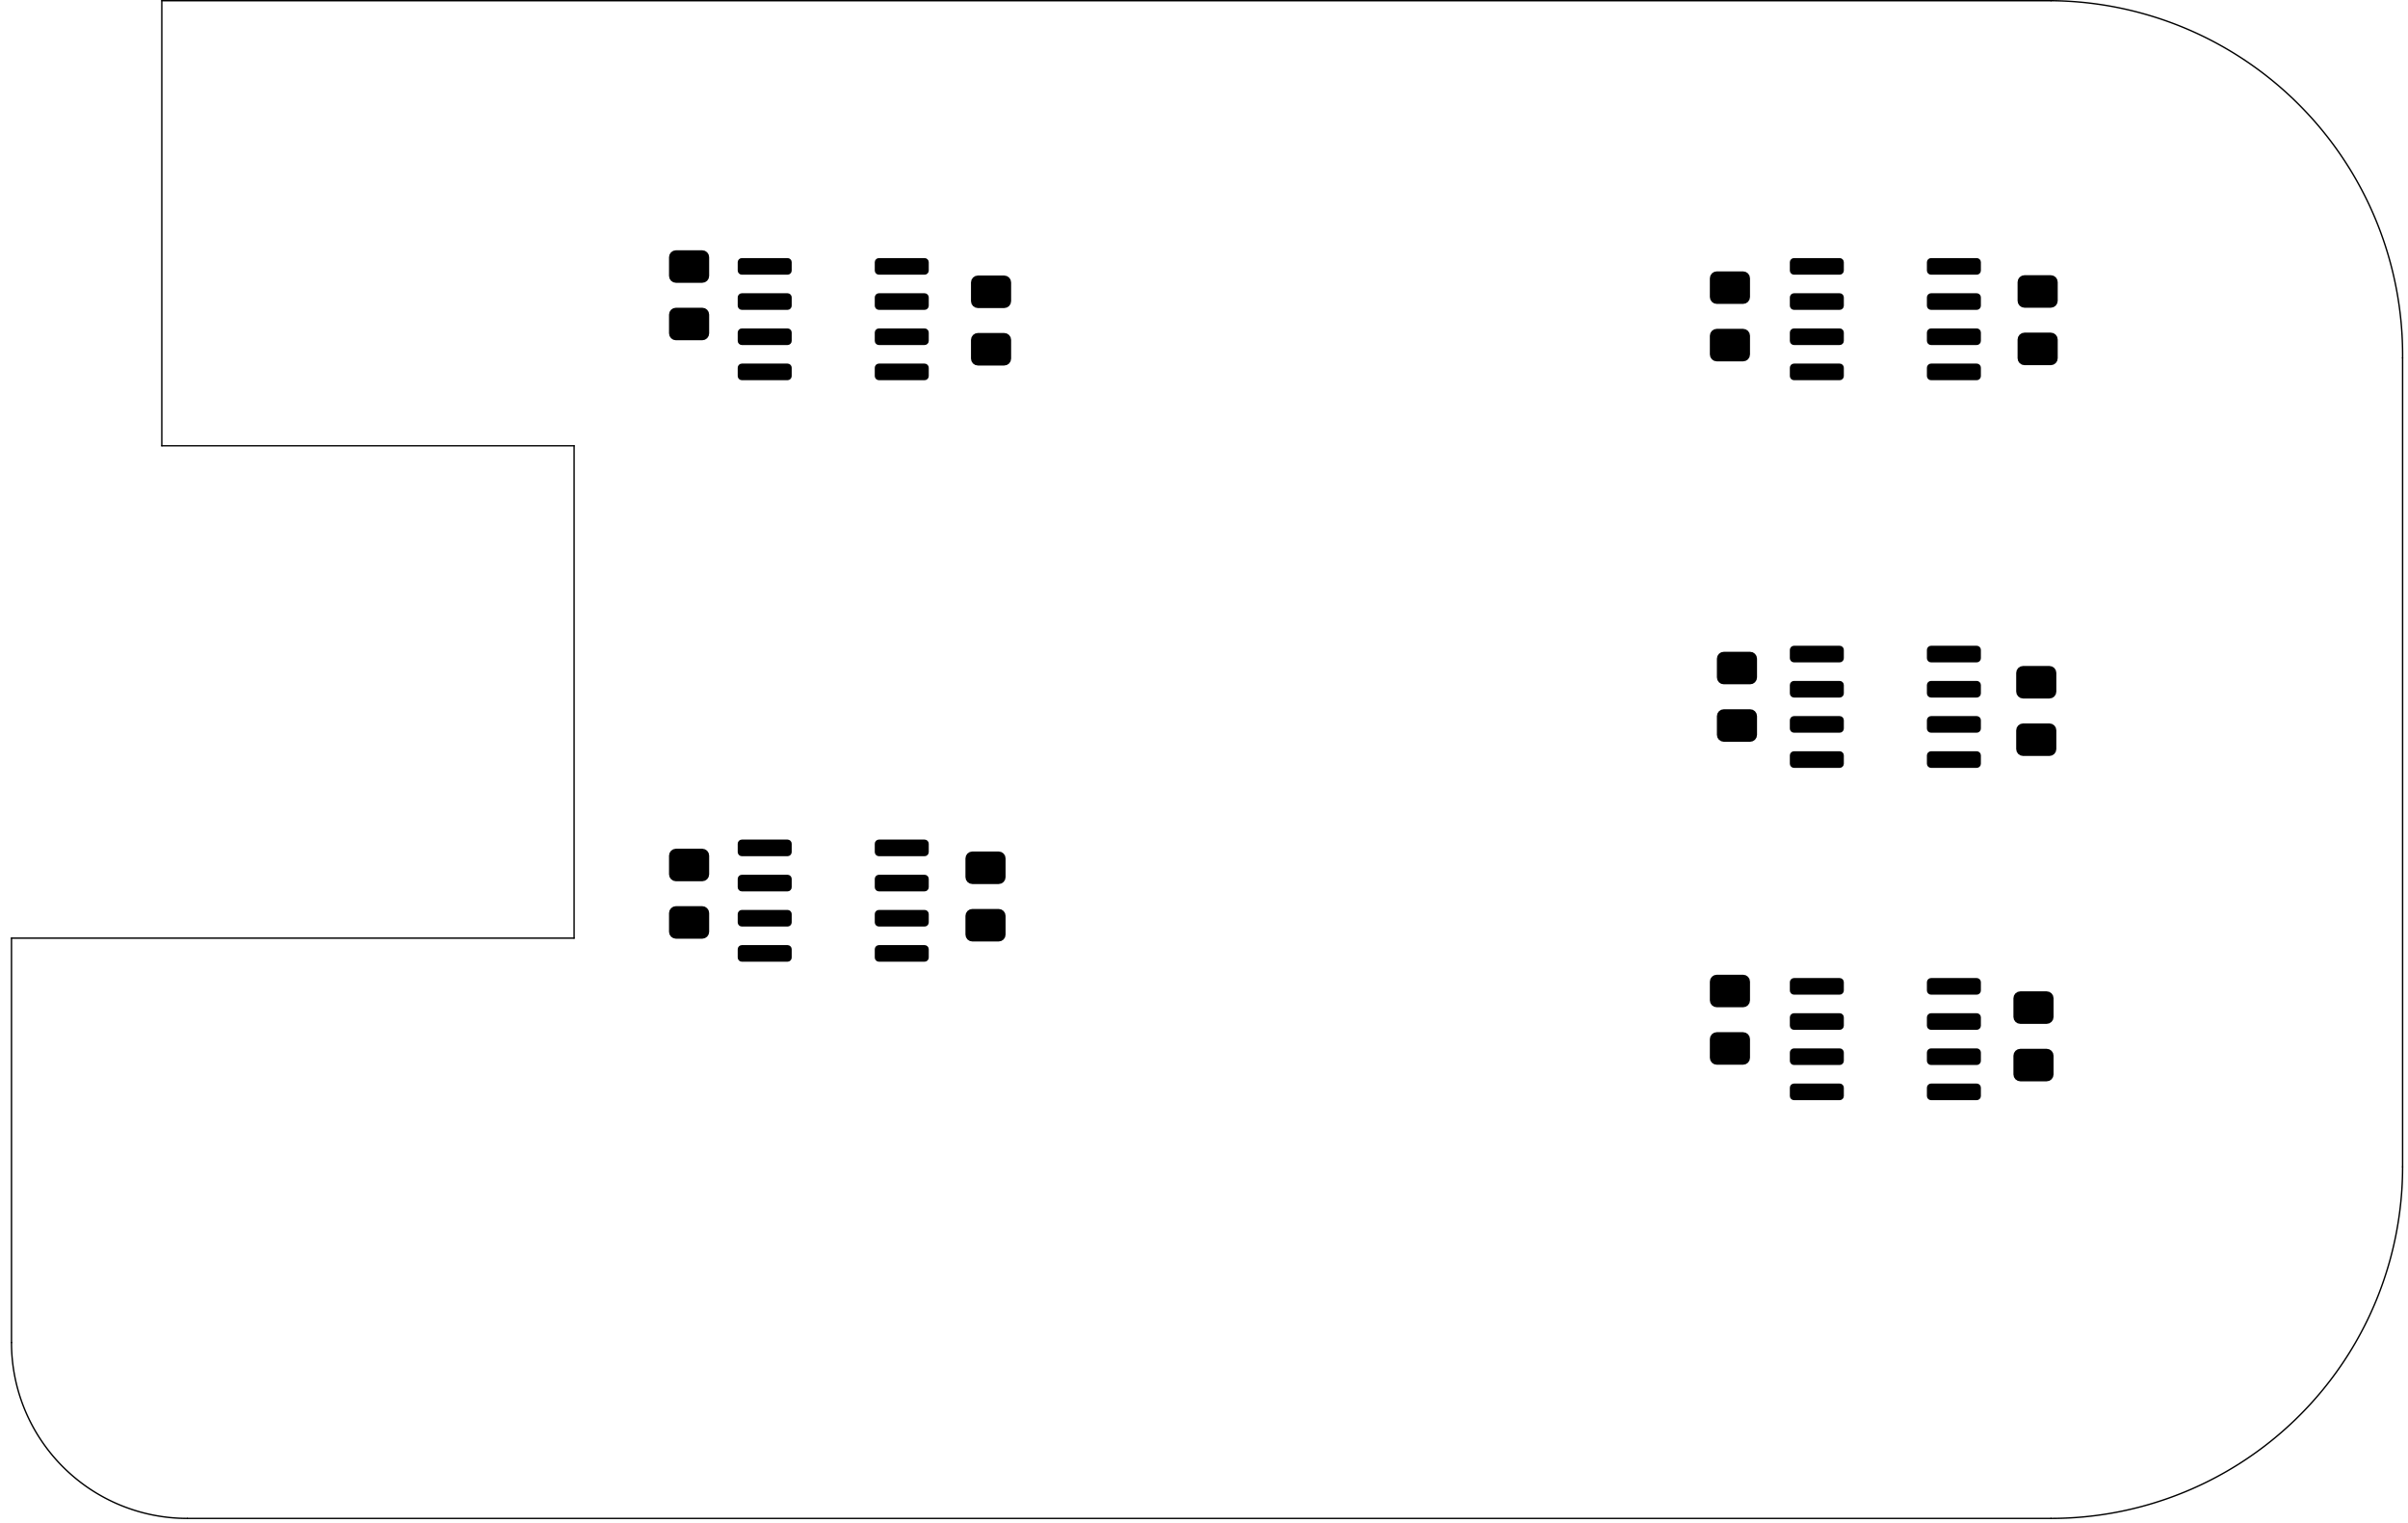 <?xml version="1.0" standalone="no"?>
 <!DOCTYPE svg PUBLIC "-//W3C//DTD SVG 1.1//EN" 
 "http://www.w3.org/Graphics/SVG/1.1/DTD/svg11.dtd"> 
<svg
  xmlns:svg="http://www.w3.org/2000/svg"
  xmlns="http://www.w3.org/2000/svg"
  xmlns:xlink="http://www.w3.org/1999/xlink"
  version="1.1"
  width="86.97mm" height="55.016mm" viewBox="0 0 86.97 55.016">
<title>SVG Image created as Beagle-AI-64-CAN-Part1-F_Paste.svg date 2025/01/06 12:09:01 </title>
  <desc>Image generated by PCBNEW </desc>
<g style="fill:#000000; fill-opacity:1;stroke:#000000; stroke-opacity:1;
stroke-linecap:round; stroke-linejoin:round;"
 transform="translate(0 0) scale(1 1)">
<path style="fill:#000000; fill-opacity:1; stroke:none;fill-rule:evenodd;"
d="M 36.269,9.95
36.365,9.969
36.446,10.023
36.5,10.104
36.519,10.2
36.519,10.875
36.5,10.971
36.446,11.052
36.365,11.106
36.269,11.125
35.319,11.125
35.223,11.106
35.142,11.052
35.088,10.971
35.069,10.875
35.069,10.2
35.088,10.104
35.142,10.023
35.223,9.969
35.319,9.95
Z" /> 
<path style="fill:#000000; fill-opacity:1; stroke:none;fill-rule:evenodd;"
d="M 36.269,12.025
36.365,12.044
36.446,12.098
36.5,12.179
36.519,12.275
36.519,12.95
36.5,13.046
36.446,13.127
36.365,13.181
36.269,13.2
35.319,13.2
35.223,13.181
35.142,13.127
35.088,13.046
35.069,12.95
35.069,12.275
35.088,12.179
35.142,12.098
35.223,12.044
35.319,12.025
Z" /> 
<path style="fill:#000000; fill-opacity:1; stroke:none;fill-rule:evenodd;"
d="M 62.005,13.05
61.909,13.031
61.828,12.977
61.774,12.896
61.755,12.8
61.755,12.125
61.774,12.029
61.828,11.948
61.909,11.894
62.005,11.875
62.955,11.875
63.051,11.894
63.132,11.948
63.186,12.029
63.205,12.125
63.205,12.8
63.186,12.896
63.132,12.977
63.051,13.031
62.955,13.05
Z" /> 
<path style="fill:#000000; fill-opacity:1; stroke:none;fill-rule:evenodd;"
d="M 62.005,10.975
61.909,10.956
61.828,10.902
61.774,10.821
61.755,10.725
61.755,10.05
61.774,9.954
61.828,9.873
61.909,9.819
62.005,9.8
62.955,9.8
63.051,9.819
63.132,9.873
63.186,9.954
63.205,10.05
63.205,10.725
63.186,10.821
63.132,10.902
63.051,10.956
62.955,10.975
Z" /> 
<path style="fill:#000000; fill-opacity:1; stroke:none;fill-rule:evenodd;"
d="M 26.644,30.47
26.655,30.413
26.688,30.364
26.737,30.331
26.794,30.32
28.444,30.32
28.501,30.331
28.55,30.364
28.583,30.413
28.594,30.47
28.594,30.77
28.583,30.827
28.55,30.876
28.501,30.909
28.444,30.92
26.794,30.92
26.737,30.909
26.688,30.876
26.655,30.827
26.644,30.77
Z" /> 
<path style="fill:#000000; fill-opacity:1; stroke:none;fill-rule:evenodd;"
d="M 26.644,31.74
26.655,31.683
26.688,31.634
26.737,31.601
26.794,31.59
28.444,31.59
28.501,31.601
28.55,31.634
28.583,31.683
28.594,31.74
28.594,32.04
28.583,32.097
28.55,32.146
28.501,32.179
28.444,32.19
26.794,32.19
26.737,32.179
26.688,32.146
26.655,32.097
26.644,32.04
Z" /> 
<path style="fill:#000000; fill-opacity:1; stroke:none;fill-rule:evenodd;"
d="M 26.644,33.01
26.655,32.953
26.688,32.904
26.737,32.871
26.794,32.86
28.444,32.86
28.501,32.871
28.55,32.904
28.583,32.953
28.594,33.01
28.594,33.31
28.583,33.367
28.55,33.416
28.501,33.449
28.444,33.46
26.794,33.46
26.737,33.449
26.688,33.416
26.655,33.367
26.644,33.31
Z" /> 
<path style="fill:#000000; fill-opacity:1; stroke:none;fill-rule:evenodd;"
d="M 26.644,34.28
26.655,34.223
26.688,34.174
26.737,34.141
26.794,34.13
28.444,34.13
28.501,34.141
28.55,34.174
28.583,34.223
28.594,34.28
28.594,34.58
28.583,34.637
28.55,34.686
28.501,34.719
28.444,34.73
26.794,34.73
26.737,34.719
26.688,34.686
26.655,34.637
26.644,34.58
Z" /> 
<path style="fill:#000000; fill-opacity:1; stroke:none;fill-rule:evenodd;"
d="M 31.594,34.28
31.605,34.223
31.638,34.174
31.687,34.141
31.744,34.13
33.394,34.13
33.451,34.141
33.5,34.174
33.533,34.223
33.544,34.28
33.544,34.58
33.533,34.637
33.5,34.686
33.451,34.719
33.394,34.73
31.744,34.73
31.687,34.719
31.638,34.686
31.605,34.637
31.594,34.58
Z" /> 
<path style="fill:#000000; fill-opacity:1; stroke:none;fill-rule:evenodd;"
d="M 31.594,33.01
31.605,32.953
31.638,32.904
31.687,32.871
31.744,32.86
33.394,32.86
33.451,32.871
33.5,32.904
33.533,32.953
33.544,33.01
33.544,33.31
33.533,33.367
33.5,33.416
33.451,33.449
33.394,33.46
31.744,33.46
31.687,33.449
31.638,33.416
31.605,33.367
31.594,33.31
Z" /> 
<path style="fill:#000000; fill-opacity:1; stroke:none;fill-rule:evenodd;"
d="M 31.594,31.74
31.605,31.683
31.638,31.634
31.687,31.601
31.744,31.59
33.394,31.59
33.451,31.601
33.5,31.634
33.533,31.683
33.544,31.74
33.544,32.04
33.533,32.097
33.5,32.146
33.451,32.179
33.394,32.19
31.744,32.19
31.687,32.179
31.638,32.146
31.605,32.097
31.594,32.04
Z" /> 
<path style="fill:#000000; fill-opacity:1; stroke:none;fill-rule:evenodd;"
d="M 31.594,30.47
31.605,30.413
31.638,30.364
31.687,30.331
31.744,30.32
33.394,30.32
33.451,30.331
33.5,30.364
33.533,30.413
33.544,30.47
33.544,30.77
33.533,30.827
33.5,30.876
33.451,30.909
33.394,30.92
31.744,30.92
31.687,30.909
31.638,30.876
31.605,30.827
31.594,30.77
Z" /> 
<path style="fill:#000000; fill-opacity:1; stroke:none;fill-rule:evenodd;"
d="M 24.413,33.9
24.317,33.88
24.236,33.826
24.182,33.745
24.163,33.65
24.163,32.974
24.182,32.879
24.236,32.798
24.317,32.743
24.413,32.724
25.363,32.724
25.459,32.743
25.54,32.798
25.594,32.879
25.613,32.974
25.613,33.65
25.594,33.745
25.54,33.826
25.459,33.88
25.363,33.9
Z" /> 
<path style="fill:#000000; fill-opacity:1; stroke:none;fill-rule:evenodd;"
d="M 24.413,31.825
24.317,31.805
24.236,31.751
24.182,31.67
24.163,31.575
24.163,30.899
24.182,30.804
24.236,30.723
24.317,30.669
24.413,30.649
25.363,30.649
25.459,30.669
25.54,30.723
25.594,30.804
25.613,30.899
25.613,31.575
25.594,31.67
25.54,31.751
25.459,31.805
25.363,31.825
Z" /> 
<path style="fill:#000000; fill-opacity:1; stroke:none;fill-rule:evenodd;"
d="M 24.413,12.288
24.317,12.269
24.236,12.215
24.182,12.134
24.163,12.038
24.163,11.363
24.182,11.267
24.236,11.186
24.317,11.132
24.413,11.113
25.363,11.113
25.459,11.132
25.54,11.186
25.594,11.267
25.613,11.363
25.613,12.038
25.594,12.134
25.54,12.215
25.459,12.269
25.363,12.288
Z" /> 
<path style="fill:#000000; fill-opacity:1; stroke:none;fill-rule:evenodd;"
d="M 24.413,10.213
24.317,10.194
24.236,10.14
24.182,10.059
24.163,9.963
24.163,9.288
24.182,9.192
24.236,9.111
24.317,9.057
24.413,9.038
25.363,9.038
25.459,9.057
25.54,9.111
25.594,9.192
25.613,9.288
25.613,9.963
25.594,10.059
25.54,10.14
25.459,10.194
25.363,10.213
Z" /> 
<path style="fill:#000000; fill-opacity:1; stroke:none;fill-rule:evenodd;"
d="M 74.069,9.938
74.165,9.957
74.246,10.011
74.3,10.092
74.319,10.188
74.319,10.863
74.3,10.958
74.246,11.039
74.165,11.094
74.069,11.113
73.119,11.113
73.023,11.094
72.942,11.039
72.888,10.958
72.869,10.863
72.869,10.188
72.888,10.092
72.942,10.011
73.023,9.957
73.119,9.938
Z" /> 
<path style="fill:#000000; fill-opacity:1; stroke:none;fill-rule:evenodd;"
d="M 74.069,12.012
74.165,12.031
74.246,12.086
74.3,12.167
74.319,12.262
74.319,12.938
74.3,13.033
74.246,13.114
74.165,13.168
74.069,13.188
73.119,13.188
73.023,13.168
72.942,13.114
72.888,13.033
72.869,12.938
72.869,12.262
72.888,12.167
72.942,12.086
73.023,12.031
73.119,12.012
Z" /> 
<path style="fill:#000000; fill-opacity:1; stroke:none;fill-rule:evenodd;"
d="M 64.644,35.47
64.655,35.413
64.688,35.364
64.737,35.331
64.794,35.32
66.444,35.32
66.501,35.331
66.55,35.364
66.583,35.413
66.594,35.47
66.594,35.77
66.583,35.827
66.55,35.876
66.501,35.909
66.444,35.92
64.794,35.92
64.737,35.909
64.688,35.876
64.655,35.827
64.644,35.77
Z" /> 
<path style="fill:#000000; fill-opacity:1; stroke:none;fill-rule:evenodd;"
d="M 64.644,36.74
64.655,36.683
64.688,36.634
64.737,36.601
64.794,36.59
66.444,36.59
66.501,36.601
66.55,36.634
66.583,36.683
66.594,36.74
66.594,37.04
66.583,37.097
66.55,37.146
66.501,37.179
66.444,37.19
64.794,37.19
64.737,37.179
64.688,37.146
64.655,37.097
64.644,37.04
Z" /> 
<path style="fill:#000000; fill-opacity:1; stroke:none;fill-rule:evenodd;"
d="M 64.644,38.01
64.655,37.953
64.688,37.904
64.737,37.871
64.794,37.86
66.444,37.86
66.501,37.871
66.55,37.904
66.583,37.953
66.594,38.01
66.594,38.31
66.583,38.367
66.55,38.416
66.501,38.449
66.444,38.46
64.794,38.46
64.737,38.449
64.688,38.416
64.655,38.367
64.644,38.31
Z" /> 
<path style="fill:#000000; fill-opacity:1; stroke:none;fill-rule:evenodd;"
d="M 64.644,39.28
64.655,39.223
64.688,39.174
64.737,39.141
64.794,39.13
66.444,39.13
66.501,39.141
66.55,39.174
66.583,39.223
66.594,39.28
66.594,39.58
66.583,39.637
66.55,39.686
66.501,39.719
66.444,39.73
64.794,39.73
64.737,39.719
64.688,39.686
64.655,39.637
64.644,39.58
Z" /> 
<path style="fill:#000000; fill-opacity:1; stroke:none;fill-rule:evenodd;"
d="M 69.594,39.28
69.605,39.223
69.638,39.174
69.687,39.141
69.744,39.13
71.394,39.13
71.451,39.141
71.5,39.174
71.533,39.223
71.544,39.28
71.544,39.58
71.533,39.637
71.5,39.686
71.451,39.719
71.394,39.73
69.744,39.73
69.687,39.719
69.638,39.686
69.605,39.637
69.594,39.58
Z" /> 
<path style="fill:#000000; fill-opacity:1; stroke:none;fill-rule:evenodd;"
d="M 69.594,38.01
69.605,37.953
69.638,37.904
69.687,37.871
69.744,37.86
71.394,37.86
71.451,37.871
71.5,37.904
71.533,37.953
71.544,38.01
71.544,38.31
71.533,38.367
71.5,38.416
71.451,38.449
71.394,38.46
69.744,38.46
69.687,38.449
69.638,38.416
69.605,38.367
69.594,38.31
Z" /> 
<path style="fill:#000000; fill-opacity:1; stroke:none;fill-rule:evenodd;"
d="M 69.594,36.74
69.605,36.683
69.638,36.634
69.687,36.601
69.744,36.59
71.394,36.59
71.451,36.601
71.5,36.634
71.533,36.683
71.544,36.74
71.544,37.04
71.533,37.097
71.5,37.146
71.451,37.179
71.394,37.19
69.744,37.19
69.687,37.179
69.638,37.146
69.605,37.097
69.594,37.04
Z" /> 
<path style="fill:#000000; fill-opacity:1; stroke:none;fill-rule:evenodd;"
d="M 69.594,35.47
69.605,35.413
69.638,35.364
69.687,35.331
69.744,35.32
71.394,35.32
71.451,35.331
71.5,35.364
71.533,35.413
71.544,35.47
71.544,35.77
71.533,35.827
71.5,35.876
71.451,35.909
71.394,35.92
69.744,35.92
69.687,35.909
69.638,35.876
69.605,35.827
69.594,35.77
Z" /> 
<path style="fill:#000000; fill-opacity:1; stroke:none;fill-rule:evenodd;"
d="M 62.005,38.45
61.909,38.431
61.828,38.377
61.774,38.296
61.755,38.2
61.755,37.525
61.774,37.429
61.828,37.348
61.909,37.294
62.005,37.275
62.955,37.275
63.051,37.294
63.132,37.348
63.186,37.429
63.205,37.525
63.205,38.2
63.186,38.296
63.132,38.377
63.051,38.431
62.955,38.45
Z" /> 
<path style="fill:#000000; fill-opacity:1; stroke:none;fill-rule:evenodd;"
d="M 62.005,36.375
61.909,36.356
61.828,36.302
61.774,36.221
61.755,36.125
61.755,35.45
61.774,35.354
61.828,35.273
61.909,35.219
62.005,35.2
62.955,35.2
63.051,35.219
63.132,35.273
63.186,35.354
63.205,35.45
63.205,36.125
63.186,36.221
63.132,36.302
63.051,36.356
62.955,36.375
Z" /> 
<path style="fill:#000000; fill-opacity:1; stroke:none;fill-rule:evenodd;"
d="M 73.919,35.8
74.015,35.819
74.096,35.873
74.15,35.954
74.169,36.05
74.169,36.725
74.15,36.821
74.096,36.902
74.015,36.956
73.919,36.975
72.969,36.975
72.873,36.956
72.792,36.902
72.738,36.821
72.719,36.725
72.719,36.05
72.738,35.954
72.792,35.873
72.873,35.819
72.969,35.8
Z" /> 
<path style="fill:#000000; fill-opacity:1; stroke:none;fill-rule:evenodd;"
d="M 73.919,37.875
74.015,37.894
74.096,37.948
74.15,38.029
74.169,38.125
74.169,38.8
74.15,38.896
74.096,38.977
74.015,39.031
73.919,39.05
72.969,39.05
72.873,39.031
72.792,38.977
72.738,38.896
72.719,38.8
72.719,38.125
72.738,38.029
72.792,37.948
72.873,37.894
72.969,37.875
Z" /> 
<path style="fill:#000000; fill-opacity:1; stroke:none;fill-rule:evenodd;"
d="M 64.644,9.47
64.655,9.413
64.688,9.364
64.737,9.331
64.794,9.32
66.444,9.32
66.501,9.331
66.55,9.364
66.583,9.413
66.594,9.47
66.594,9.77
66.583,9.827
66.55,9.876
66.501,9.909
66.444,9.92
64.794,9.92
64.737,9.909
64.688,9.876
64.655,9.827
64.644,9.77
Z" /> 
<path style="fill:#000000; fill-opacity:1; stroke:none;fill-rule:evenodd;"
d="M 64.644,10.74
64.655,10.683
64.688,10.634
64.737,10.601
64.794,10.59
66.444,10.59
66.501,10.601
66.55,10.634
66.583,10.683
66.594,10.74
66.594,11.04
66.583,11.097
66.55,11.146
66.501,11.179
66.444,11.19
64.794,11.19
64.737,11.179
64.688,11.146
64.655,11.097
64.644,11.04
Z" /> 
<path style="fill:#000000; fill-opacity:1; stroke:none;fill-rule:evenodd;"
d="M 64.644,12.01
64.655,11.953
64.688,11.904
64.737,11.871
64.794,11.86
66.444,11.86
66.501,11.871
66.55,11.904
66.583,11.953
66.594,12.01
66.594,12.31
66.583,12.367
66.55,12.416
66.501,12.449
66.444,12.46
64.794,12.46
64.737,12.449
64.688,12.416
64.655,12.367
64.644,12.31
Z" /> 
<path style="fill:#000000; fill-opacity:1; stroke:none;fill-rule:evenodd;"
d="M 64.644,13.28
64.655,13.223
64.688,13.174
64.737,13.141
64.794,13.13
66.444,13.13
66.501,13.141
66.55,13.174
66.583,13.223
66.594,13.28
66.594,13.58
66.583,13.637
66.55,13.686
66.501,13.719
66.444,13.73
64.794,13.73
64.737,13.719
64.688,13.686
64.655,13.637
64.644,13.58
Z" /> 
<path style="fill:#000000; fill-opacity:1; stroke:none;fill-rule:evenodd;"
d="M 69.594,13.28
69.605,13.223
69.638,13.174
69.687,13.141
69.744,13.13
71.394,13.13
71.451,13.141
71.5,13.174
71.533,13.223
71.544,13.28
71.544,13.58
71.533,13.637
71.5,13.686
71.451,13.719
71.394,13.73
69.744,13.73
69.687,13.719
69.638,13.686
69.605,13.637
69.594,13.58
Z" /> 
<path style="fill:#000000; fill-opacity:1; stroke:none;fill-rule:evenodd;"
d="M 69.594,12.01
69.605,11.953
69.638,11.904
69.687,11.871
69.744,11.86
71.394,11.86
71.451,11.871
71.5,11.904
71.533,11.953
71.544,12.01
71.544,12.31
71.533,12.367
71.5,12.416
71.451,12.449
71.394,12.46
69.744,12.46
69.687,12.449
69.638,12.416
69.605,12.367
69.594,12.31
Z" /> 
<path style="fill:#000000; fill-opacity:1; stroke:none;fill-rule:evenodd;"
d="M 69.594,10.74
69.605,10.683
69.638,10.634
69.687,10.601
69.744,10.59
71.394,10.59
71.451,10.601
71.5,10.634
71.533,10.683
71.544,10.74
71.544,11.04
71.533,11.097
71.5,11.146
71.451,11.179
71.394,11.19
69.744,11.19
69.687,11.179
69.638,11.146
69.605,11.097
69.594,11.04
Z" /> 
<path style="fill:#000000; fill-opacity:1; stroke:none;fill-rule:evenodd;"
d="M 69.594,9.47
69.605,9.413
69.638,9.364
69.687,9.331
69.744,9.32
71.394,9.32
71.451,9.331
71.5,9.364
71.533,9.413
71.544,9.47
71.544,9.77
71.533,9.827
71.5,9.876
71.451,9.909
71.394,9.92
69.744,9.92
69.687,9.909
69.638,9.876
69.605,9.827
69.594,9.77
Z" /> 
<path style="fill:#000000; fill-opacity:1; stroke:none;fill-rule:evenodd;"
d="M 36.069,30.75
36.165,30.769
36.246,30.823
36.3,30.904
36.319,31
36.319,31.675
36.3,31.771
36.246,31.852
36.165,31.906
36.069,31.925
35.119,31.925
35.023,31.906
34.942,31.852
34.888,31.771
34.869,31.675
34.869,31
34.888,30.904
34.942,30.823
35.023,30.769
35.119,30.75
Z" /> 
<path style="fill:#000000; fill-opacity:1; stroke:none;fill-rule:evenodd;"
d="M 36.069,32.825
36.165,32.844
36.246,32.898
36.3,32.979
36.319,33.075
36.319,33.75
36.3,33.846
36.246,33.927
36.165,33.981
36.069,34
35.119,34
35.023,33.981
34.942,33.927
34.888,33.846
34.869,33.75
34.869,33.075
34.888,32.979
34.942,32.898
35.023,32.844
35.119,32.825
Z" /> 
<path style="fill:#000000; fill-opacity:1; stroke:none;fill-rule:evenodd;"
d="M 26.644,9.47
26.655,9.413
26.688,9.364
26.737,9.331
26.794,9.32
28.444,9.32
28.501,9.331
28.55,9.364
28.583,9.413
28.594,9.47
28.594,9.77
28.583,9.827
28.55,9.876
28.501,9.909
28.444,9.92
26.794,9.92
26.737,9.909
26.688,9.876
26.655,9.827
26.644,9.77
Z" /> 
<path style="fill:#000000; fill-opacity:1; stroke:none;fill-rule:evenodd;"
d="M 26.644,10.74
26.655,10.683
26.688,10.634
26.737,10.601
26.794,10.59
28.444,10.59
28.501,10.601
28.55,10.634
28.583,10.683
28.594,10.74
28.594,11.04
28.583,11.097
28.55,11.146
28.501,11.179
28.444,11.19
26.794,11.19
26.737,11.179
26.688,11.146
26.655,11.097
26.644,11.04
Z" /> 
<path style="fill:#000000; fill-opacity:1; stroke:none;fill-rule:evenodd;"
d="M 26.644,12.01
26.655,11.953
26.688,11.904
26.737,11.871
26.794,11.86
28.444,11.86
28.501,11.871
28.55,11.904
28.583,11.953
28.594,12.01
28.594,12.31
28.583,12.367
28.55,12.416
28.501,12.449
28.444,12.46
26.794,12.46
26.737,12.449
26.688,12.416
26.655,12.367
26.644,12.31
Z" /> 
<path style="fill:#000000; fill-opacity:1; stroke:none;fill-rule:evenodd;"
d="M 26.644,13.28
26.655,13.223
26.688,13.174
26.737,13.141
26.794,13.13
28.444,13.13
28.501,13.141
28.55,13.174
28.583,13.223
28.594,13.28
28.594,13.58
28.583,13.637
28.55,13.686
28.501,13.719
28.444,13.73
26.794,13.73
26.737,13.719
26.688,13.686
26.655,13.637
26.644,13.58
Z" /> 
<path style="fill:#000000; fill-opacity:1; stroke:none;fill-rule:evenodd;"
d="M 31.594,13.28
31.605,13.223
31.638,13.174
31.687,13.141
31.744,13.13
33.394,13.13
33.451,13.141
33.5,13.174
33.533,13.223
33.544,13.28
33.544,13.58
33.533,13.637
33.5,13.686
33.451,13.719
33.394,13.73
31.744,13.73
31.687,13.719
31.638,13.686
31.605,13.637
31.594,13.58
Z" /> 
<path style="fill:#000000; fill-opacity:1; stroke:none;fill-rule:evenodd;"
d="M 31.594,12.01
31.605,11.953
31.638,11.904
31.687,11.871
31.744,11.86
33.394,11.86
33.451,11.871
33.5,11.904
33.533,11.953
33.544,12.01
33.544,12.31
33.533,12.367
33.5,12.416
33.451,12.449
33.394,12.46
31.744,12.46
31.687,12.449
31.638,12.416
31.605,12.367
31.594,12.31
Z" /> 
<path style="fill:#000000; fill-opacity:1; stroke:none;fill-rule:evenodd;"
d="M 31.594,10.74
31.605,10.683
31.638,10.634
31.687,10.601
31.744,10.59
33.394,10.59
33.451,10.601
33.5,10.634
33.533,10.683
33.544,10.74
33.544,11.04
33.533,11.097
33.5,11.146
33.451,11.179
33.394,11.19
31.744,11.19
31.687,11.179
31.638,11.146
31.605,11.097
31.594,11.04
Z" /> 
<path style="fill:#000000; fill-opacity:1; stroke:none;fill-rule:evenodd;"
d="M 31.594,9.47
31.605,9.413
31.638,9.364
31.687,9.331
31.744,9.32
33.394,9.32
33.451,9.331
33.5,9.364
33.533,9.413
33.544,9.47
33.544,9.77
33.533,9.827
33.5,9.876
33.451,9.909
33.394,9.92
31.744,9.92
31.687,9.909
31.638,9.876
31.605,9.827
31.594,9.77
Z" /> 
<path style="fill:#000000; fill-opacity:1; stroke:none;fill-rule:evenodd;"
d="M 64.644,23.47
64.655,23.413
64.688,23.364
64.737,23.331
64.794,23.32
66.444,23.32
66.501,23.331
66.55,23.364
66.583,23.413
66.594,23.47
66.594,23.77
66.583,23.827
66.55,23.876
66.501,23.909
66.444,23.92
64.794,23.92
64.737,23.909
64.688,23.876
64.655,23.827
64.644,23.77
Z" /> 
<path style="fill:#000000; fill-opacity:1; stroke:none;fill-rule:evenodd;"
d="M 64.644,24.74
64.655,24.683
64.688,24.634
64.737,24.601
64.794,24.59
66.444,24.59
66.501,24.601
66.55,24.634
66.583,24.683
66.594,24.74
66.594,25.04
66.583,25.097
66.55,25.146
66.501,25.179
66.444,25.19
64.794,25.19
64.737,25.179
64.688,25.146
64.655,25.097
64.644,25.04
Z" /> 
<path style="fill:#000000; fill-opacity:1; stroke:none;fill-rule:evenodd;"
d="M 64.644,26.01
64.655,25.953
64.688,25.904
64.737,25.871
64.794,25.86
66.444,25.86
66.501,25.871
66.55,25.904
66.583,25.953
66.594,26.01
66.594,26.31
66.583,26.367
66.55,26.416
66.501,26.449
66.444,26.46
64.794,26.46
64.737,26.449
64.688,26.416
64.655,26.367
64.644,26.31
Z" /> 
<path style="fill:#000000; fill-opacity:1; stroke:none;fill-rule:evenodd;"
d="M 64.644,27.28
64.655,27.223
64.688,27.174
64.737,27.141
64.794,27.13
66.444,27.13
66.501,27.141
66.55,27.174
66.583,27.223
66.594,27.28
66.594,27.58
66.583,27.637
66.55,27.686
66.501,27.719
66.444,27.73
64.794,27.73
64.737,27.719
64.688,27.686
64.655,27.637
64.644,27.58
Z" /> 
<path style="fill:#000000; fill-opacity:1; stroke:none;fill-rule:evenodd;"
d="M 69.594,27.28
69.605,27.223
69.638,27.174
69.687,27.141
69.744,27.13
71.394,27.13
71.451,27.141
71.5,27.174
71.533,27.223
71.544,27.28
71.544,27.58
71.533,27.637
71.5,27.686
71.451,27.719
71.394,27.73
69.744,27.73
69.687,27.719
69.638,27.686
69.605,27.637
69.594,27.58
Z" /> 
<path style="fill:#000000; fill-opacity:1; stroke:none;fill-rule:evenodd;"
d="M 69.594,26.01
69.605,25.953
69.638,25.904
69.687,25.871
69.744,25.86
71.394,25.86
71.451,25.871
71.5,25.904
71.533,25.953
71.544,26.01
71.544,26.31
71.533,26.367
71.5,26.416
71.451,26.449
71.394,26.46
69.744,26.46
69.687,26.449
69.638,26.416
69.605,26.367
69.594,26.31
Z" /> 
<path style="fill:#000000; fill-opacity:1; stroke:none;fill-rule:evenodd;"
d="M 69.594,24.74
69.605,24.683
69.638,24.634
69.687,24.601
69.744,24.59
71.394,24.59
71.451,24.601
71.5,24.634
71.533,24.683
71.544,24.74
71.544,25.04
71.533,25.097
71.5,25.146
71.451,25.179
71.394,25.19
69.744,25.19
69.687,25.179
69.638,25.146
69.605,25.097
69.594,25.04
Z" /> 
<path style="fill:#000000; fill-opacity:1; stroke:none;fill-rule:evenodd;"
d="M 69.594,23.47
69.605,23.413
69.638,23.364
69.687,23.331
69.744,23.32
71.394,23.32
71.451,23.331
71.5,23.364
71.533,23.413
71.544,23.47
71.544,23.77
71.533,23.827
71.5,23.876
71.451,23.909
71.394,23.92
69.744,23.92
69.687,23.909
69.638,23.876
69.605,23.827
69.594,23.77
Z" /> 
<path style="fill:#000000; fill-opacity:1; stroke:none;fill-rule:evenodd;"
d="M 62.259,26.788
62.163,26.768
62.082,26.714
62.028,26.633
62.009,26.538
62.009,25.863
62.028,25.767
62.082,25.686
62.163,25.631
62.259,25.613
63.209,25.613
63.305,25.631
63.386,25.686
63.44,25.767
63.459,25.863
63.459,26.538
63.44,26.633
63.386,26.714
63.305,26.768
63.209,26.788
Z" /> 
<path style="fill:#000000; fill-opacity:1; stroke:none;fill-rule:evenodd;"
d="M 62.259,24.712
62.163,24.694
62.082,24.639
62.028,24.558
62.009,24.462
62.009,23.788
62.028,23.692
62.082,23.611
62.163,23.556
62.259,23.538
63.209,23.538
63.305,23.556
63.386,23.611
63.44,23.692
63.459,23.788
63.459,24.462
63.44,24.558
63.386,24.639
63.305,24.694
63.209,24.712
Z" /> 
<path style="fill:#000000; fill-opacity:1; stroke:none;fill-rule:evenodd;"
d="M 74.019,24.05
74.115,24.069
74.196,24.123
74.25,24.204
74.269,24.3
74.269,24.975
74.25,25.071
74.196,25.152
74.115,25.206
74.019,25.225
73.069,25.225
72.973,25.206
72.892,25.152
72.838,25.071
72.819,24.975
72.819,24.3
72.838,24.204
72.892,24.123
72.973,24.069
73.069,24.05
Z" /> 
<path style="fill:#000000; fill-opacity:1; stroke:none;fill-rule:evenodd;"
d="M 74.019,26.125
74.115,26.144
74.196,26.198
74.25,26.279
74.269,26.375
74.269,27.05
74.25,27.146
74.196,27.227
74.115,27.281
74.019,27.3
73.069,27.3
72.973,27.281
72.892,27.227
72.838,27.146
72.819,27.05
72.819,26.375
72.838,26.279
72.892,26.198
72.973,26.144
73.069,26.125
Z" /> 
</g>
<g style="fill:none; 
stroke:#000000; stroke-width:0.05; stroke-opacity:1; 
stroke-linecap:round; stroke-linejoin:round;">
<path d="M0.415 48.484
L0.415 33.879
" />
<path d="M5.844 16.099
L5.844 0.025
" />
<path d="M20.735 16.099
L5.844 16.099
" />
<path d="M74.075 54.834
L6.765 54.834
" />
<path d="M0.415 48.484 A6.35 6.35 0.0 0 0 6.765 54.834" />
<path d="M86.775 12.924
L86.775 42.134
" />
<path d="M74.075 0.025
L5.844 0.025
" />
<path d="M0.415 33.879
L20.735 33.879
" />
<path d="M20.735 33.879
L20.735 16.099
" />
<path d="M74.075 54.834 A12.7 12.7 0.0 0 0 86.775 42.134" />
<path d="M86.775 12.924 A12.8 12.8 0.0 0 0 74.075 0.025" />
</g> 
</svg>
